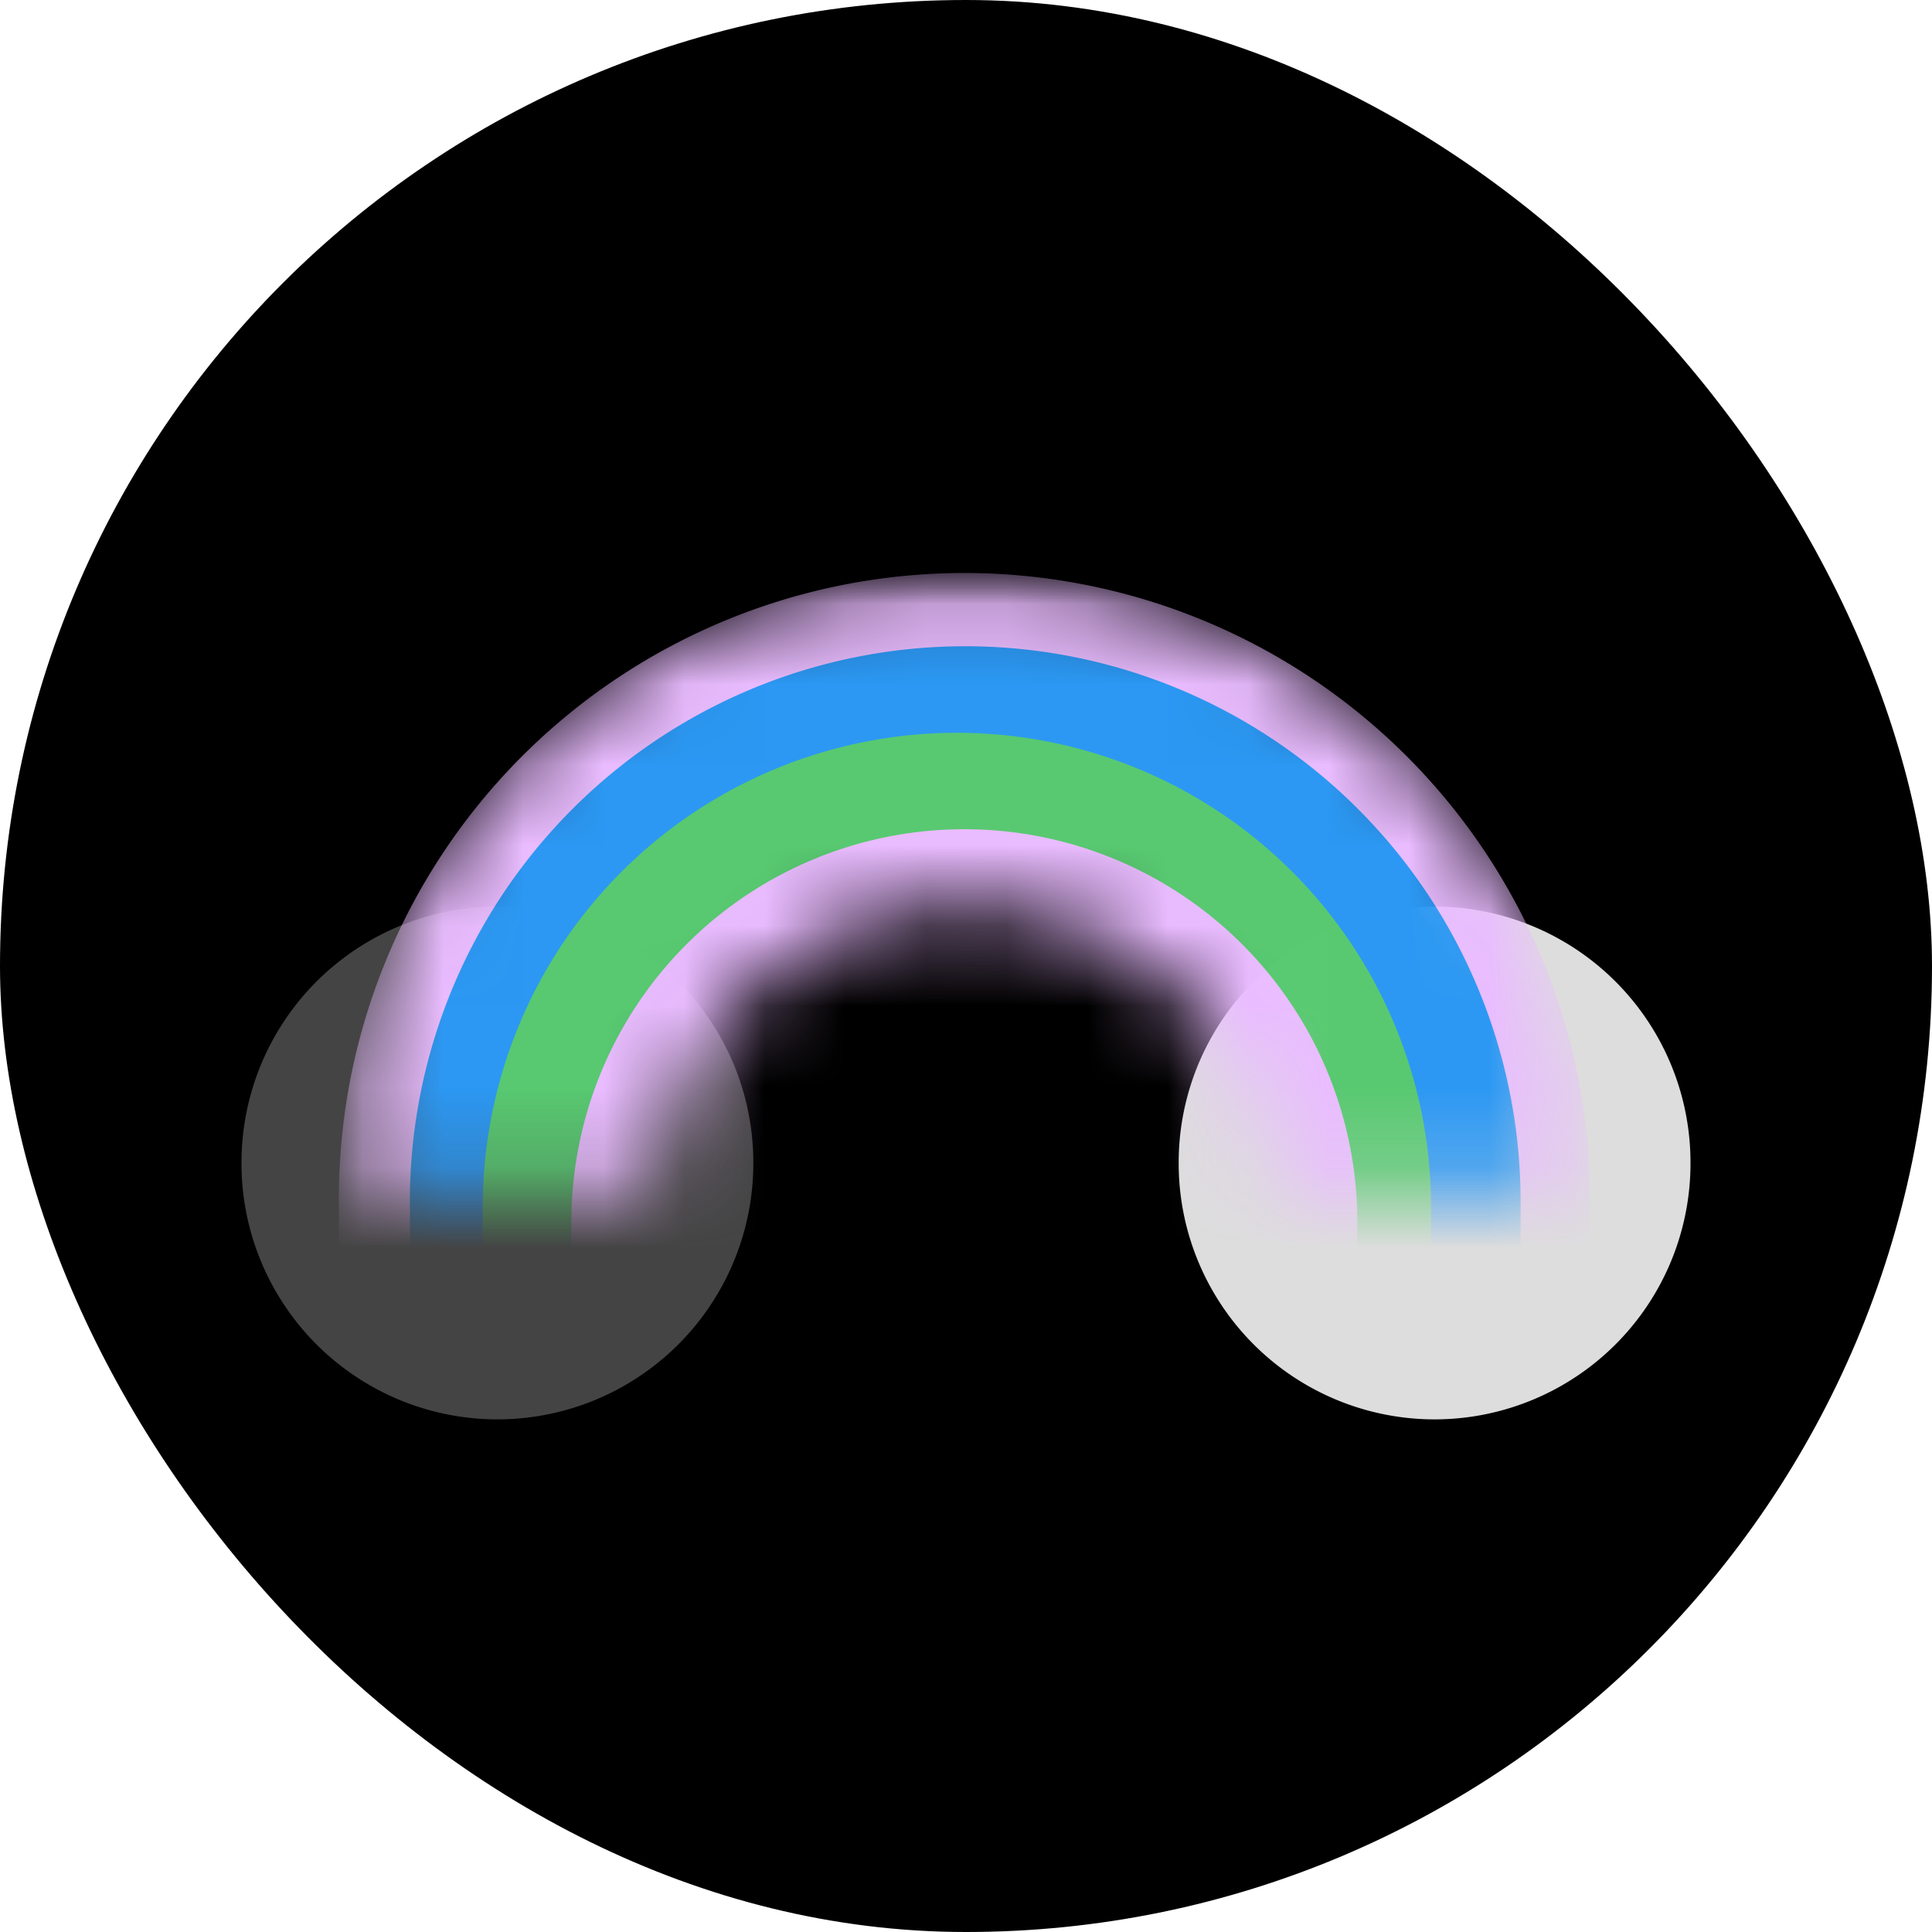<svg xmlns="http://www.w3.org/2000/svg" fill="none" viewBox="0 0 24 24">
    <rect width="24" height="24" fill="#000" rx="12"/>
    <path fill="#444" d="M6.179 17.632a3.18 3.18 0 0 0 3.179-3.185 3.18 3.18 0 0 0-3.179-3.185A3.18 3.18 0 0 0 3 14.447a3.18 3.18 0 0 0 3.179 3.185"/>
    <path fill="#DDD" d="M17.82 17.632A3.18 3.18 0 0 0 21 14.447a3.18 3.18 0 0 0-3.18-3.185 3.18 3.18 0 0 0-3.178 3.185 3.18 3.18 0 0 0 3.179 3.185"/>
    <mask id="cbridge_svg__mask0_11500_2888" width="16" height="8" x="4" y="7" maskUnits="userSpaceOnUse" style="mask-type:alpha">
        <path fill="#C4C4C4" d="M19.796 7H4.16v7.791h15.637z"/>
    </mask>
    <g mask="url('#cbridge_svg__mask0_11500_2888')">
        <mask id="cbridge_svg__mask1_11500_2888" width="16" height="22" x="4" y="7" maskUnits="userSpaceOnUse" style="mask-type:alpha">
            <path fill="#E9BCFF" fill-rule="evenodd" d="M11.98 7.118c-4.291 0-7.77 3.383-7.77 7.557v13.982h3.896V15.036c0-2.08 1.734-3.767 3.874-3.767 2.139 0 3.873 1.686 3.873 3.767v13.62h3.897v-13.98c0-4.174-3.48-7.557-7.77-7.557" clip-rule="evenodd"/>
        </mask>
        <g mask="url('#cbridge_svg__mask1_11500_2888')">
            <path fill="#E9BCFF" d="M4.21 14.888a7.77 7.77 0 0 1 15.54 0v13.769H4.21z"/>
            <path fill="#2C98F3" d="M5.092 15.01a6.899 6.899 0 1 1 13.797 0v15.025H5.092z"/>
            <path fill="#58C971" d="M5.997 14.993a5.89 5.89 0 1 1 11.78 0v17.253H5.998z"/>
            <path fill="#E9BCFF" d="M7.098 15.113a4.882 4.882 0 0 1 9.763 0v19.885H7.098z"/>
        </g>
    </g>
</svg>
